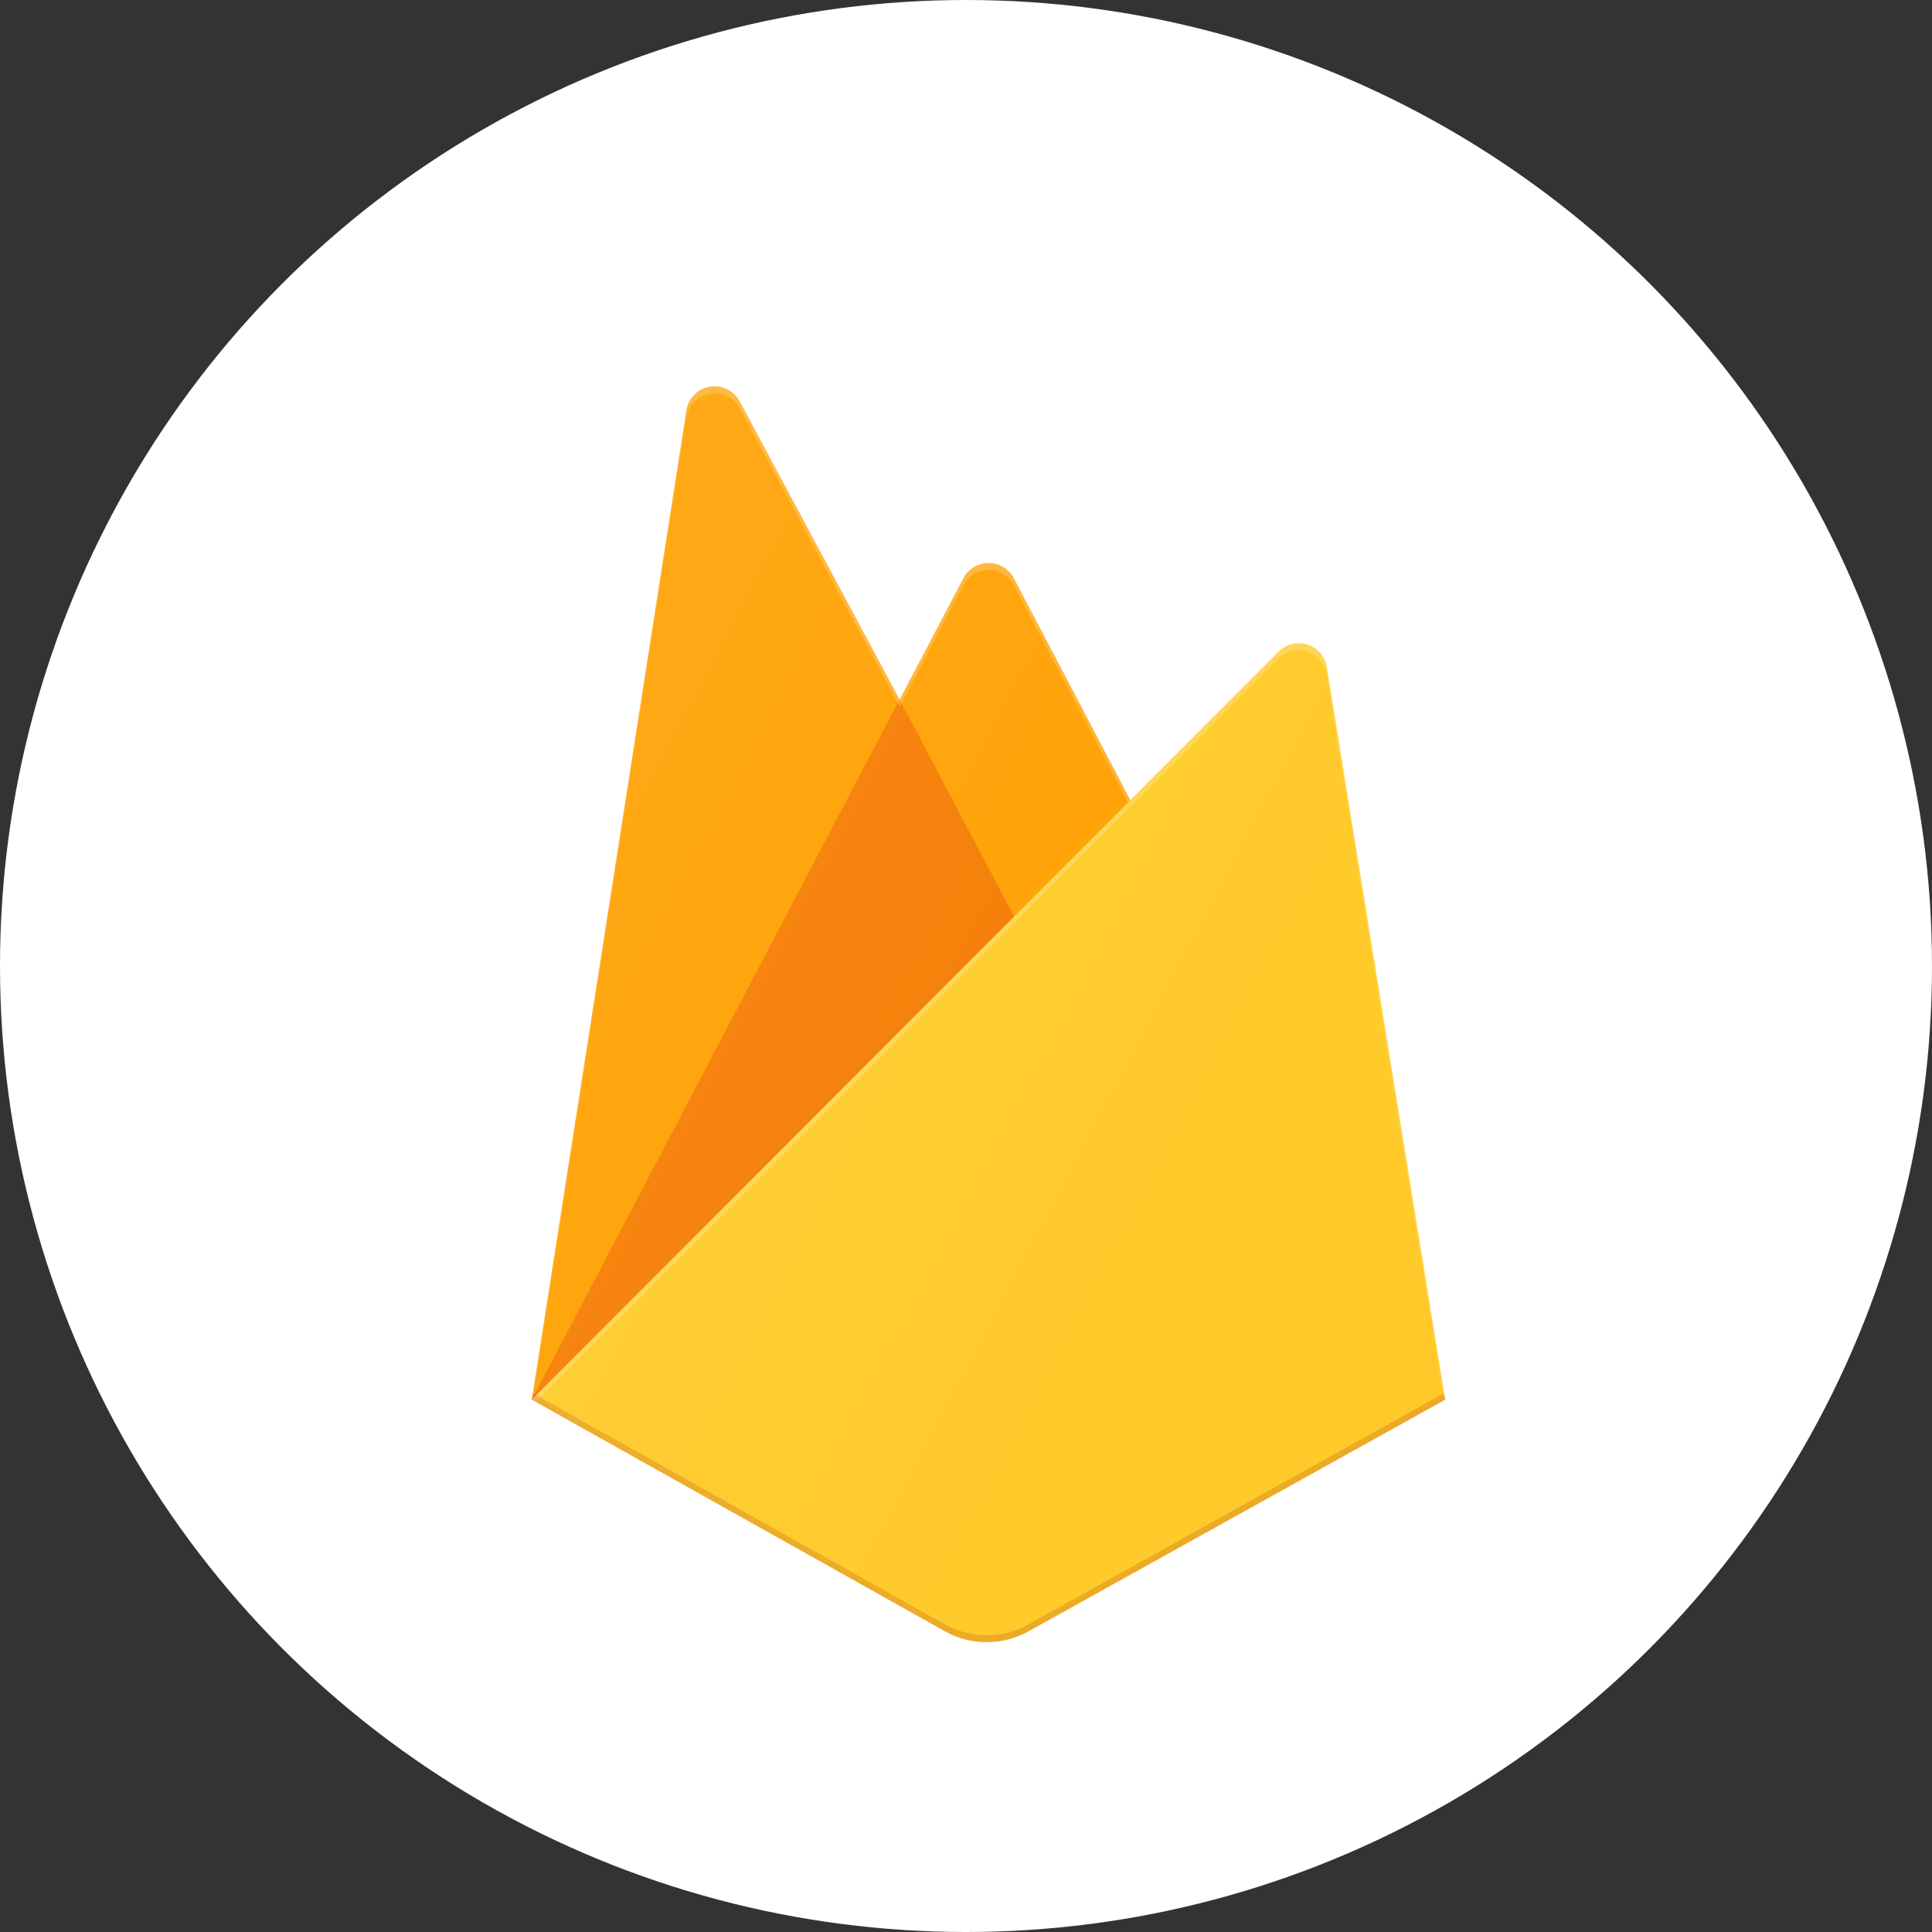 <svg width="40" height="40" viewBox="0 0 40 40" fill="none" xmlns="http://www.w3.org/2000/svg">
<rect x="0" y="0" width="40" height="40" fill="#333333" stroke="none"/>
<circle cx="20" cy="20" r="20" fill="white"/>
<path d="M11.01 28.978L14.211 8.5C14.25 8.249 14.445 8.051 14.696 8.008C14.946 7.966 15.196 8.088 15.316 8.312L18.625 14.485L19.945 11.974C20.047 11.779 20.248 11.658 20.468 11.658C20.687 11.658 20.888 11.779 20.991 11.974L29.922 28.978H11.01V28.978Z" fill="#FFA000"/>
<path d="M22.066 21.001L18.624 14.482L11.01 28.978L22.066 21.001Z" fill="#F57C00"/>
<path d="M29.922 28.978L27.471 13.81C27.434 13.592 27.279 13.413 27.068 13.346C26.857 13.278 26.627 13.335 26.471 13.491L11.01 28.978L19.565 33.775C20.102 34.075 20.756 34.075 21.294 33.775L29.922 28.978V28.978Z" fill="#FFCA28"/>
<path d="M27.471 13.81C27.434 13.592 27.278 13.413 27.068 13.346C26.857 13.278 26.627 13.335 26.471 13.491L23.402 16.567L20.989 11.973C20.887 11.779 20.686 11.658 20.466 11.658C20.247 11.658 20.045 11.779 19.943 11.973L18.624 14.485L15.314 8.312C15.194 8.088 14.944 7.966 14.693 8.009C14.442 8.052 14.248 8.25 14.209 8.501L11.01 28.978H11L11.01 28.99L11.095 29.031L26.466 13.642C26.622 13.485 26.853 13.428 27.064 13.495C27.276 13.563 27.431 13.742 27.468 13.961L29.898 28.993L29.922 28.978L27.471 13.81L27.471 13.81ZM11.038 28.95L14.21 8.646C14.249 8.395 14.444 8.196 14.695 8.154C14.946 8.111 15.196 8.233 15.316 8.457L18.625 14.63L19.945 12.118C20.047 11.924 20.248 11.803 20.468 11.803C20.687 11.803 20.888 11.924 20.991 12.118L23.355 16.614L11.038 28.95H11.038Z" fill="white" fill-opacity="0.2"/>
<path opacity="0.2" d="M21.294 33.63C20.756 33.93 20.102 33.93 19.565 33.63L11.031 28.846L11.01 28.978L19.565 33.774C20.102 34.074 20.756 34.074 21.294 33.774L29.922 28.978L29.9 28.842L21.294 33.63V33.63Z" fill="#A52714"/>
<path d="M27.446 13.813C27.409 13.596 27.255 13.417 27.045 13.35C26.835 13.283 26.605 13.338 26.45 13.494L23.392 16.569L20.987 11.978C20.886 11.784 20.685 11.662 20.466 11.662C20.247 11.662 20.047 11.784 19.945 11.978L18.63 14.488L15.332 8.318C15.213 8.094 14.963 7.972 14.714 8.015C14.464 8.058 14.269 8.256 14.231 8.507L11.043 28.974L19.568 33.768C20.103 34.068 20.755 34.068 21.291 33.768L29.889 28.974L27.446 13.813V13.813Z" fill="url(#paint0_linear_159_250)"/>
<defs>
<linearGradient id="paint0_linear_159_250" x1="10.386" y1="12.429" x2="33.903" y2="24.834" gradientUnits="userSpaceOnUse">
<stop stop-color="white" stop-opacity="0.1"/>
<stop offset="0.14" stop-color="white" stop-opacity="0.08"/>
<stop offset="0.61" stop-color="white" stop-opacity="0.02"/>
<stop offset="1" stop-color="white" stop-opacity="0"/>
</linearGradient>
</defs>
</svg>
